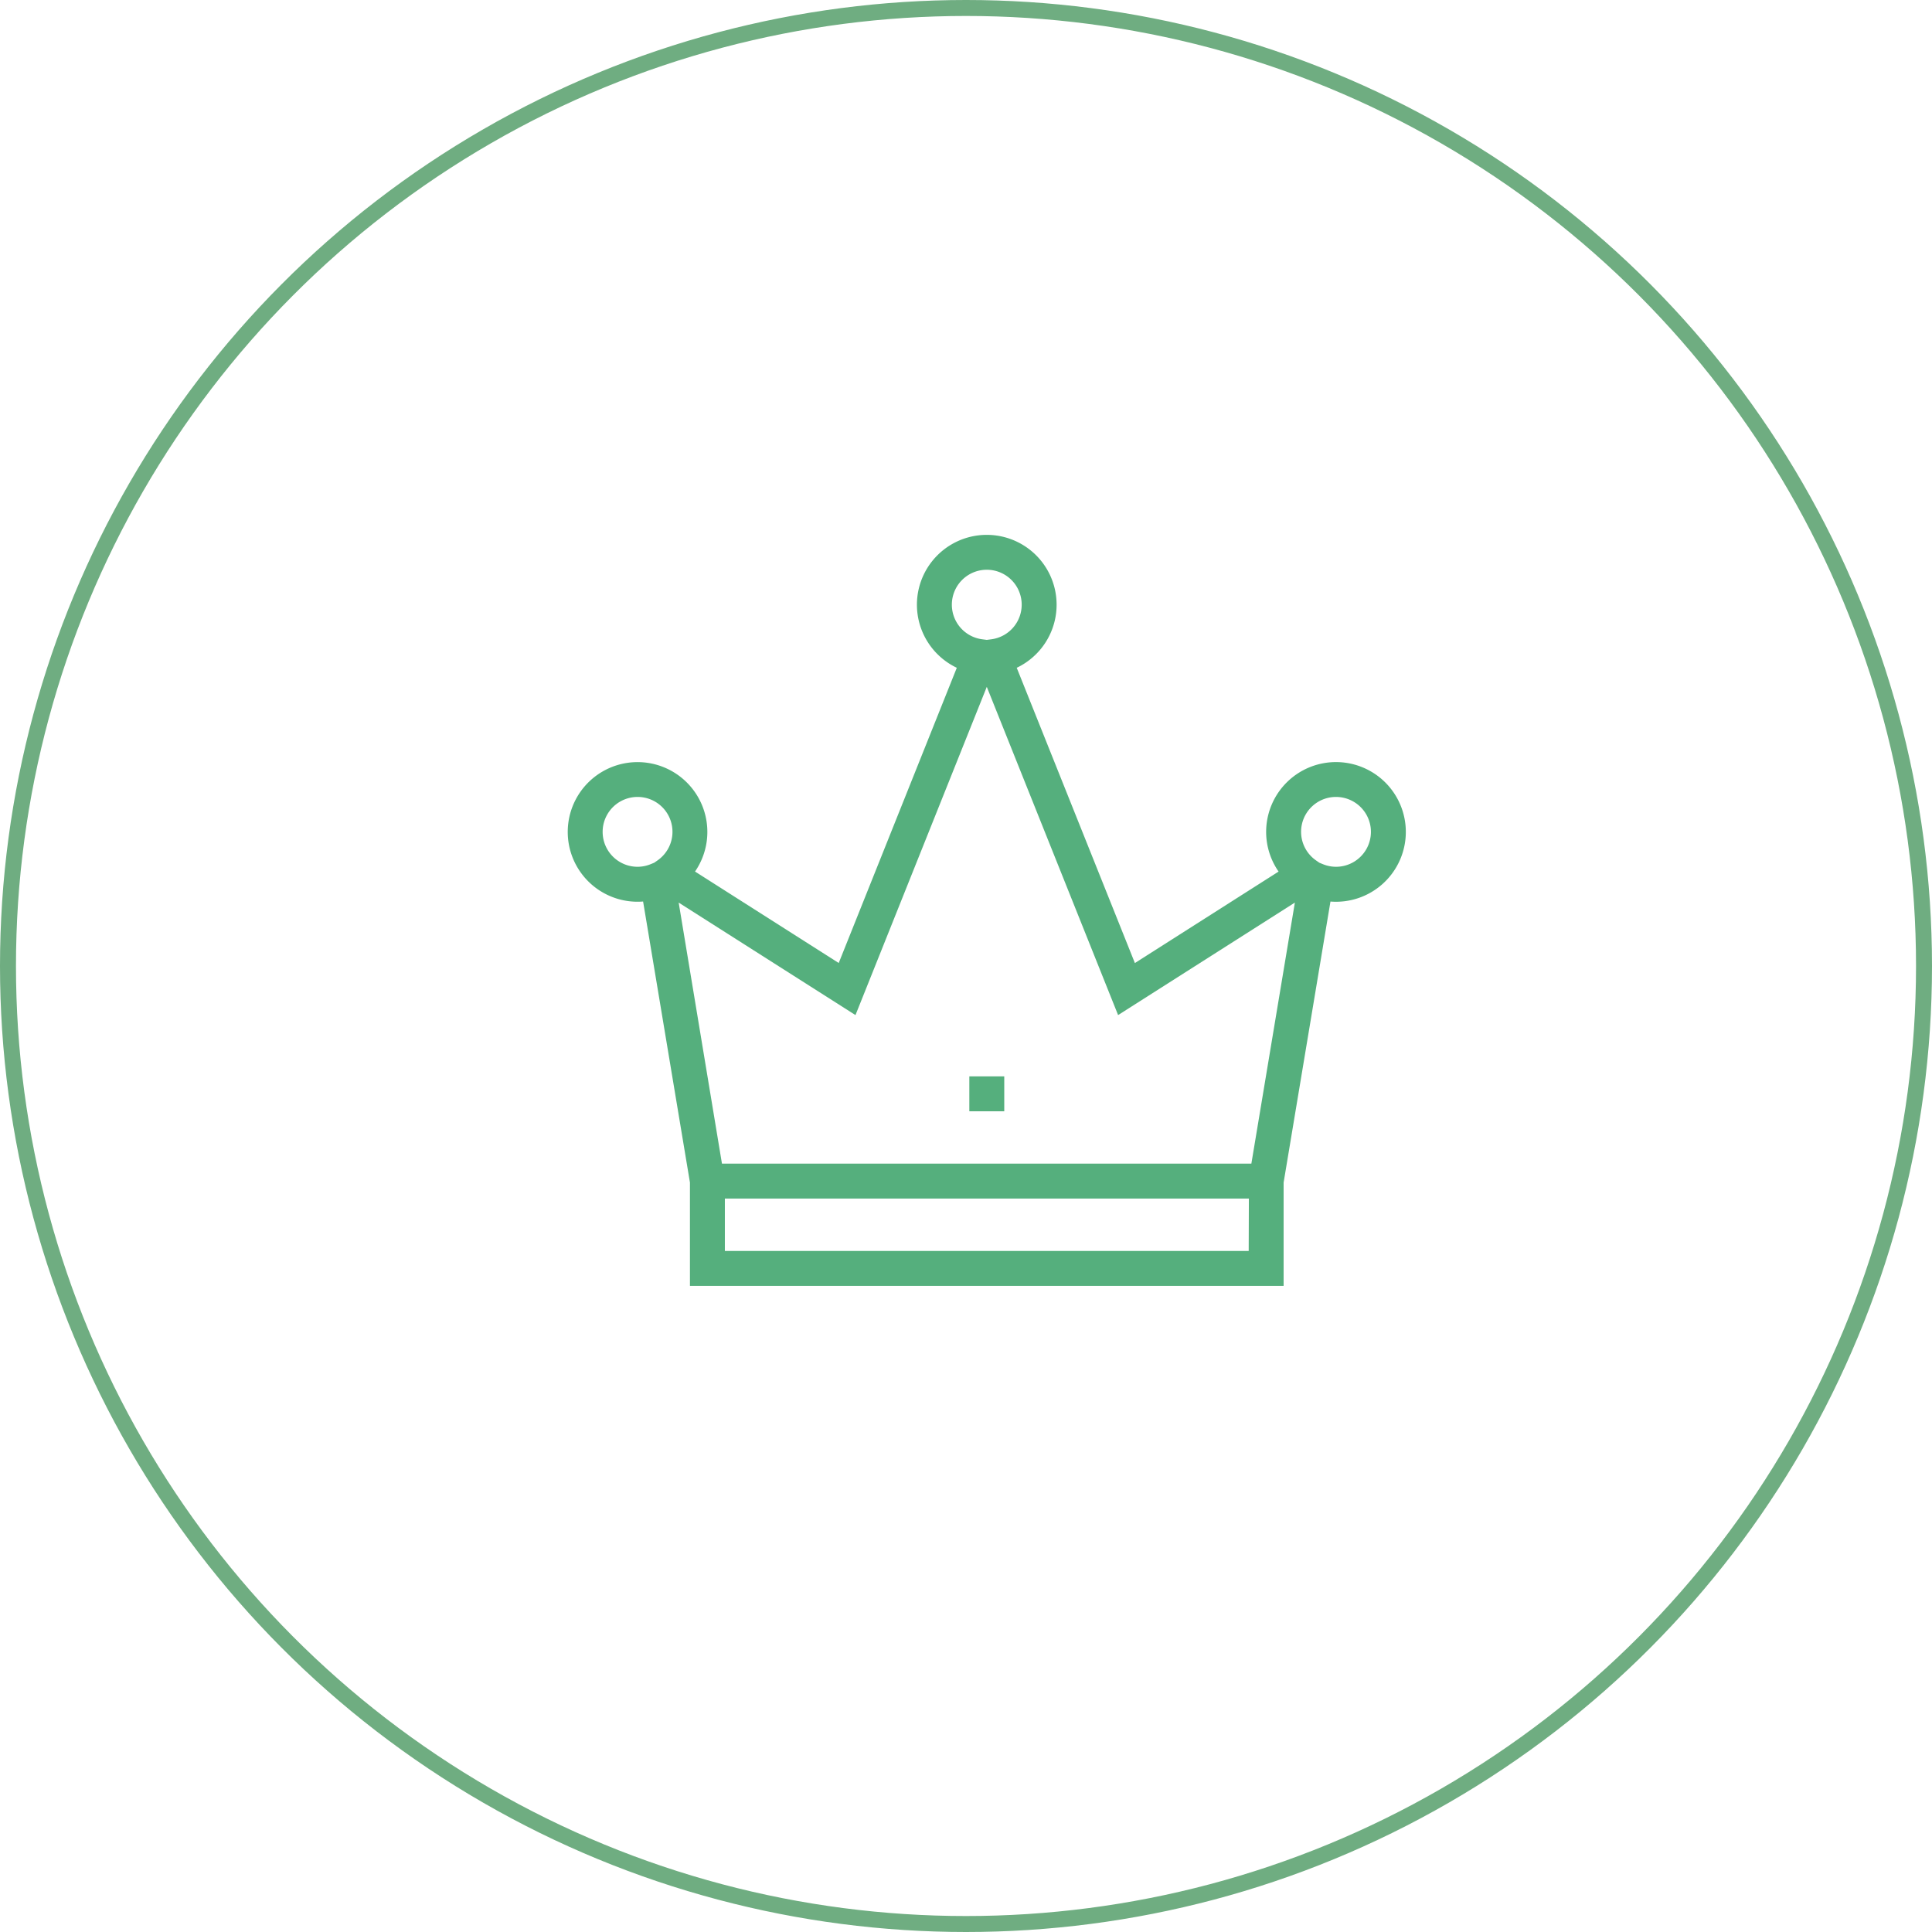 <svg xmlns="http://www.w3.org/2000/svg" width="121" height="121" viewBox="0 0 121 121">
  <g id="Grupo_382" data-name="Grupo 382" transform="translate(-330 -2222)">
    <g id="Elipse_48" data-name="Elipse 48" transform="translate(330 2222)" fill="none" stroke="#6fad81" stroke-width="1">
      <circle cx="60.5" cy="60.5" r="60.5" stroke="none"/>
      <circle cx="60.5" cy="60.5" r="60" fill="none"/>
    </g>
    <g id="Grupo_356" data-name="Grupo 356" transform="translate(365.558 2255.513)">
      <g id="Layer_1_1_" transform="translate(0 0)">
        <path id="Caminho_301" data-name="Caminho 301" d="M5.72,26.449l2.934,17.6v6.472H45.835V44.051l2.934-17.6a4.374,4.374,0,1,0-4.028-4.36,4.355,4.355,0,0,0,.779,2.483l-9,5.729-7.4-18.492a4.374,4.374,0,1,0-3.753,0L17.972,30.3l-9-5.728A4.372,4.372,0,1,0,5.72,26.449Zm5.121,21.885V45.054H43.659l-.011,3.281H10.841ZM49.116,19.9a2.187,2.187,0,0,1,0,4.374,2.159,2.159,0,0,1-.822-.164l-.221-.09-.206-.144A2.183,2.183,0,0,1,49.116,19.9ZM25.057,7.873a2.187,2.187,0,1,1,2.467,2.154l-.28.036-.28-.036a2.185,2.185,0,0,1-1.907-2.154ZM19.021,33.562l8.224-20.557,8.224,20.557L46.54,26.516,43.815,42.867H10.659L7.948,26.517ZM5.373,19.9a2.183,2.183,0,0,1,1.249,3.976l-.206.144-.221.09a2.163,2.163,0,0,1-.822.164,2.187,2.187,0,1,1,0-4.374Z" transform="translate(-1.001 -3.501)" fill="#55af7d"/>
        <path id="Caminho_302" data-name="Caminho 302" d="M24,34.5h2.187v2.187H24Z" transform="translate(1.151 -0.601)" fill="#55af7d"/>
      </g>
    </g>
  </g>
</svg>
